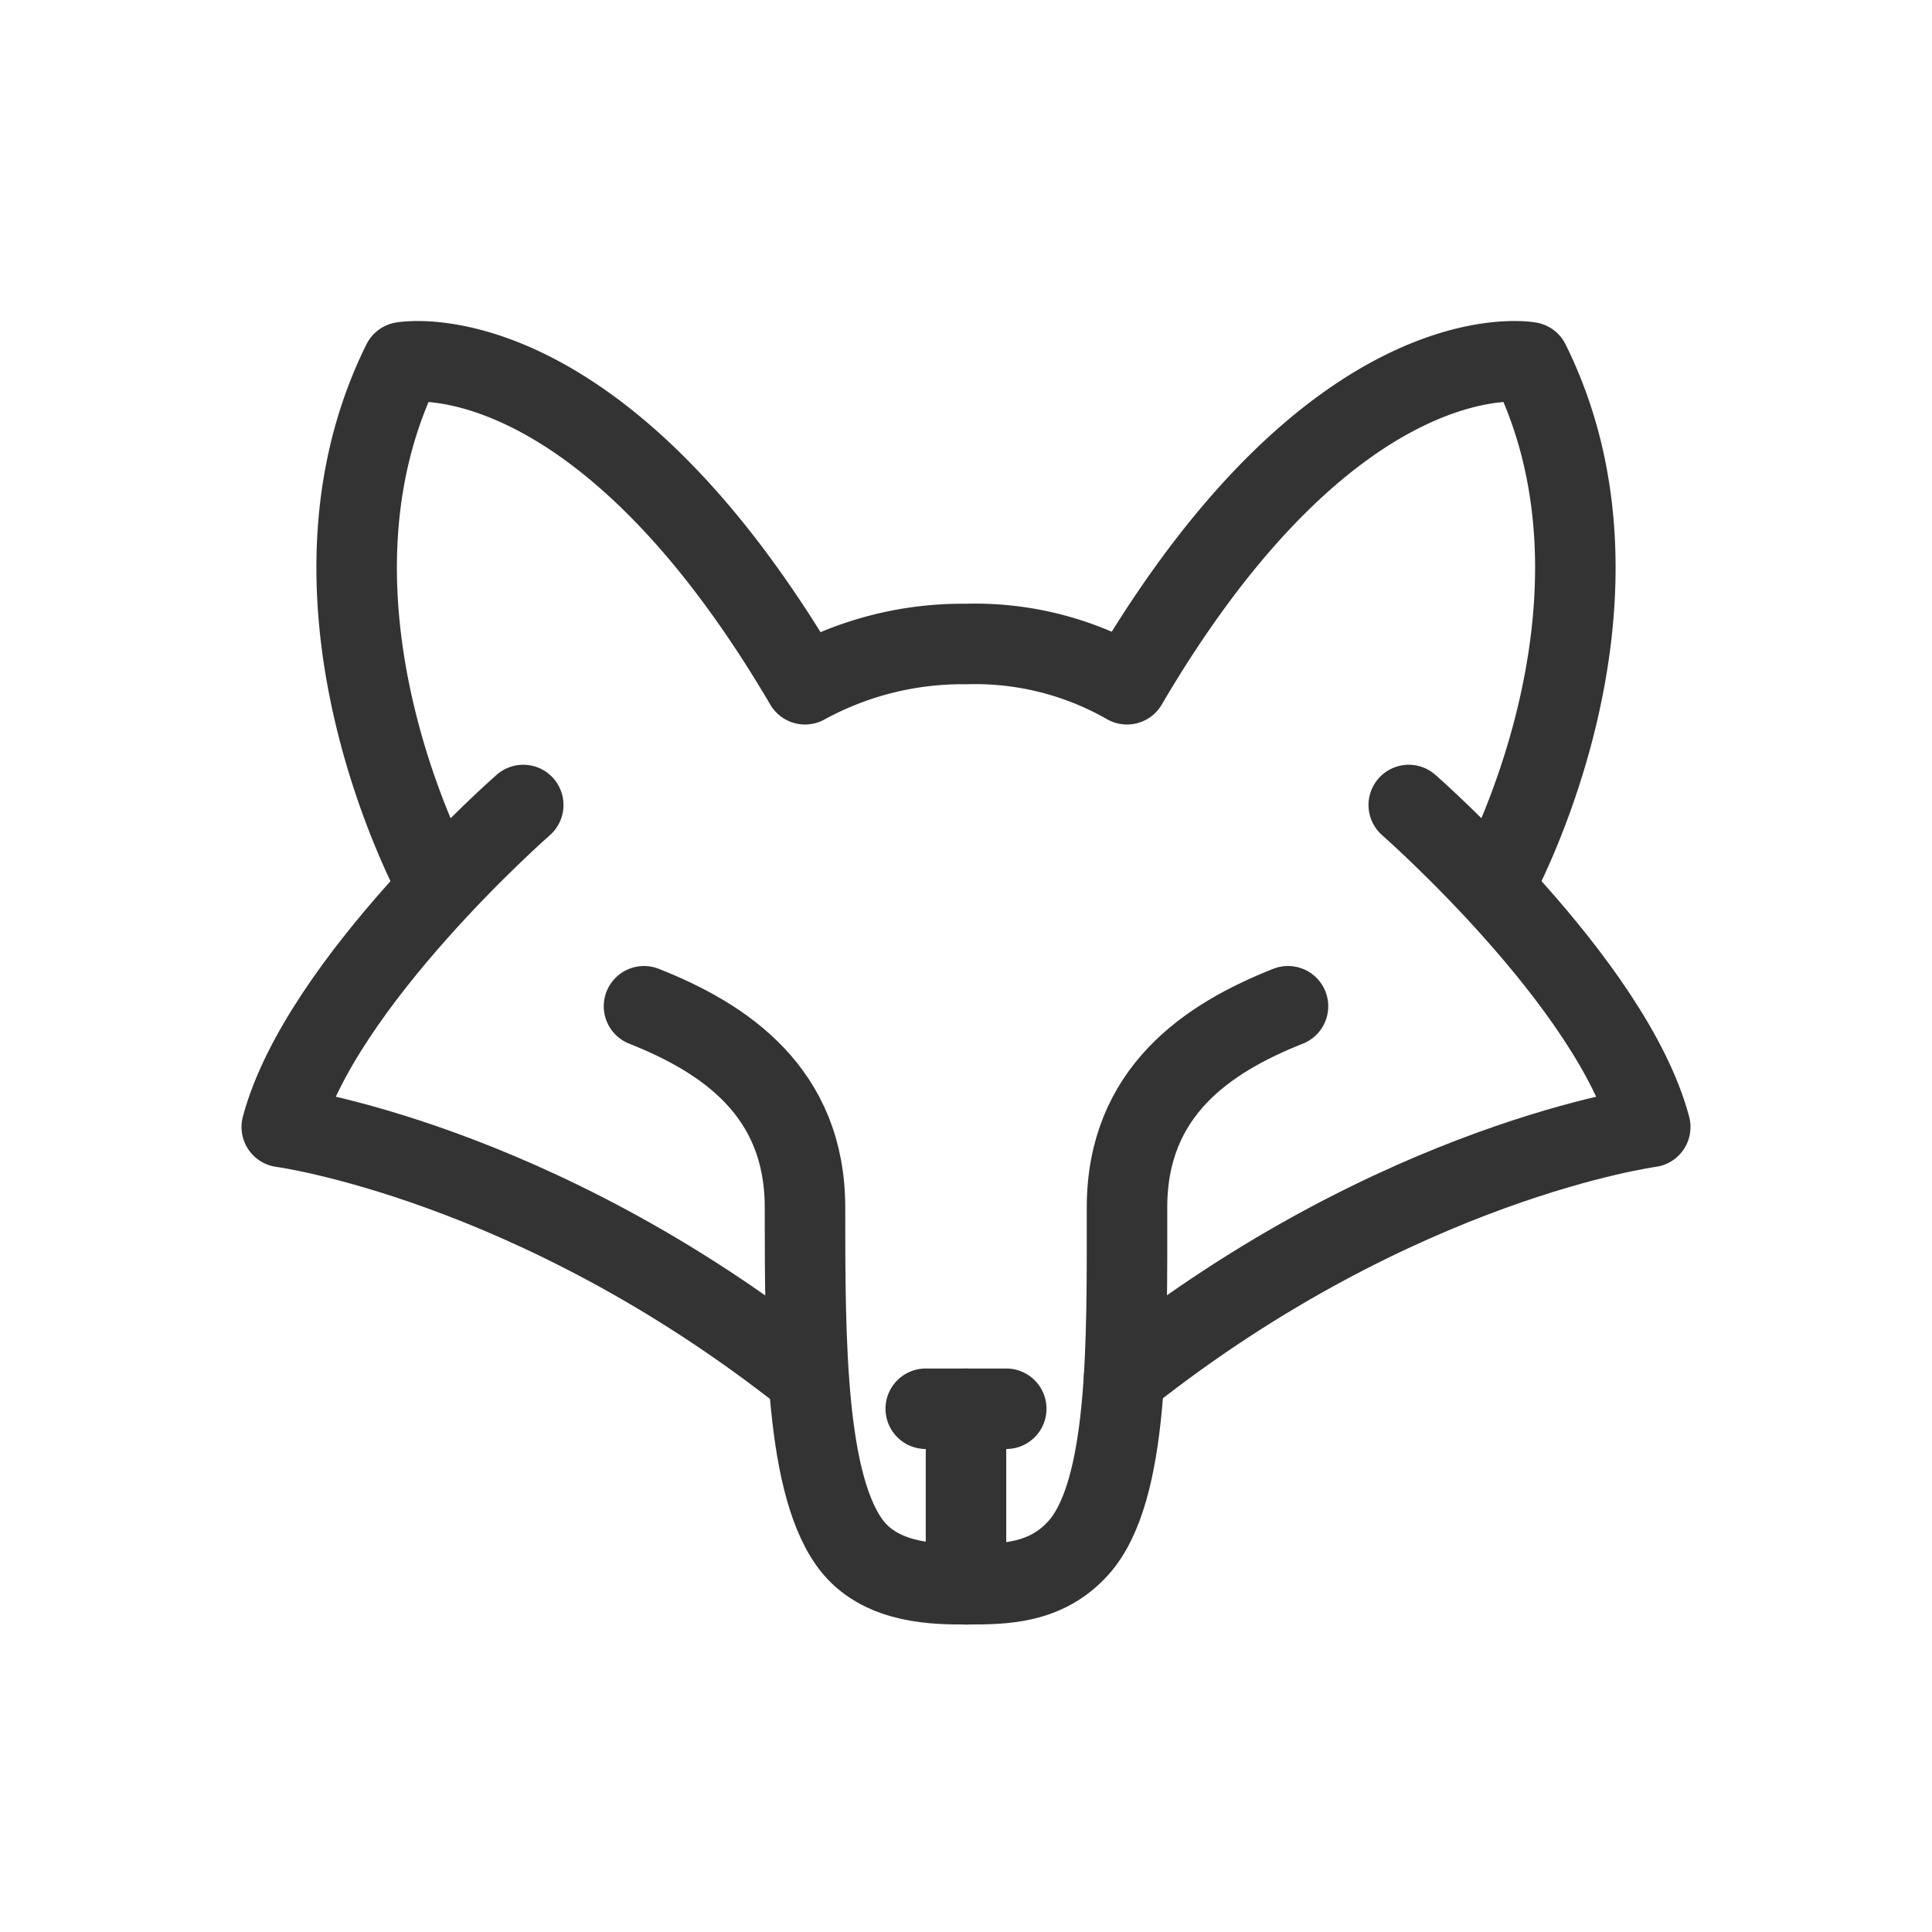 <svg id="16e791f4-806c-4d81-b289-d4fe5d23b3ed" data-name="ICON" xmlns="http://www.w3.org/2000/svg" width="192" height="192" viewBox="0 0 192 192"><title>rank-savvy</title><path d="M52,80S31.83,97.67,28,112c0,0,25,3.33,52,24.67l.34.27" fill="none" stroke="#333" stroke-linecap="round" stroke-linejoin="round" stroke-width="8"/><path d="M148.5,88S164,60.17,152,36c0,0-19.15-3.53-40,32a30.42,30.42,0,0,0-16-4,32.56,32.56,0,0,0-16,4C59.15,32.47,40,36,40,36c-12,24.17,3.5,52,3.5,52" fill="none" stroke="#333" stroke-linecap="round" stroke-linejoin="round" stroke-width="8"/><path d="M140,80s20.17,17.67,24,32c0,0-25,3.33-52,24.67l-.28.23" fill="none" stroke="#333" stroke-linecap="round" stroke-linejoin="round" stroke-width="8"/><path d="M128,100c-8,3.17-16,8.5-16,20,0,13.25.23,28.2-4.83,33.83-3.26,3.62-7.46,3.61-11.17,3.61-2.91,0-8.13,0-11.17-3.61C80,148,80,133.25,80,120c0-11.5-8-16.83-16-20" fill="none" stroke="#333" stroke-linecap="round" stroke-linejoin="round" stroke-width="8"/><line x1="92" y1="140" x2="100" y2="140" fill="none" stroke="#333" stroke-linecap="round" stroke-linejoin="round" stroke-width="8"/><line x1="96" y1="140" x2="96" y2="157.45" fill="none" stroke="#333" stroke-linecap="round" stroke-linejoin="round" stroke-width="8"/><rect width="192" height="192" fill="none"/></svg>